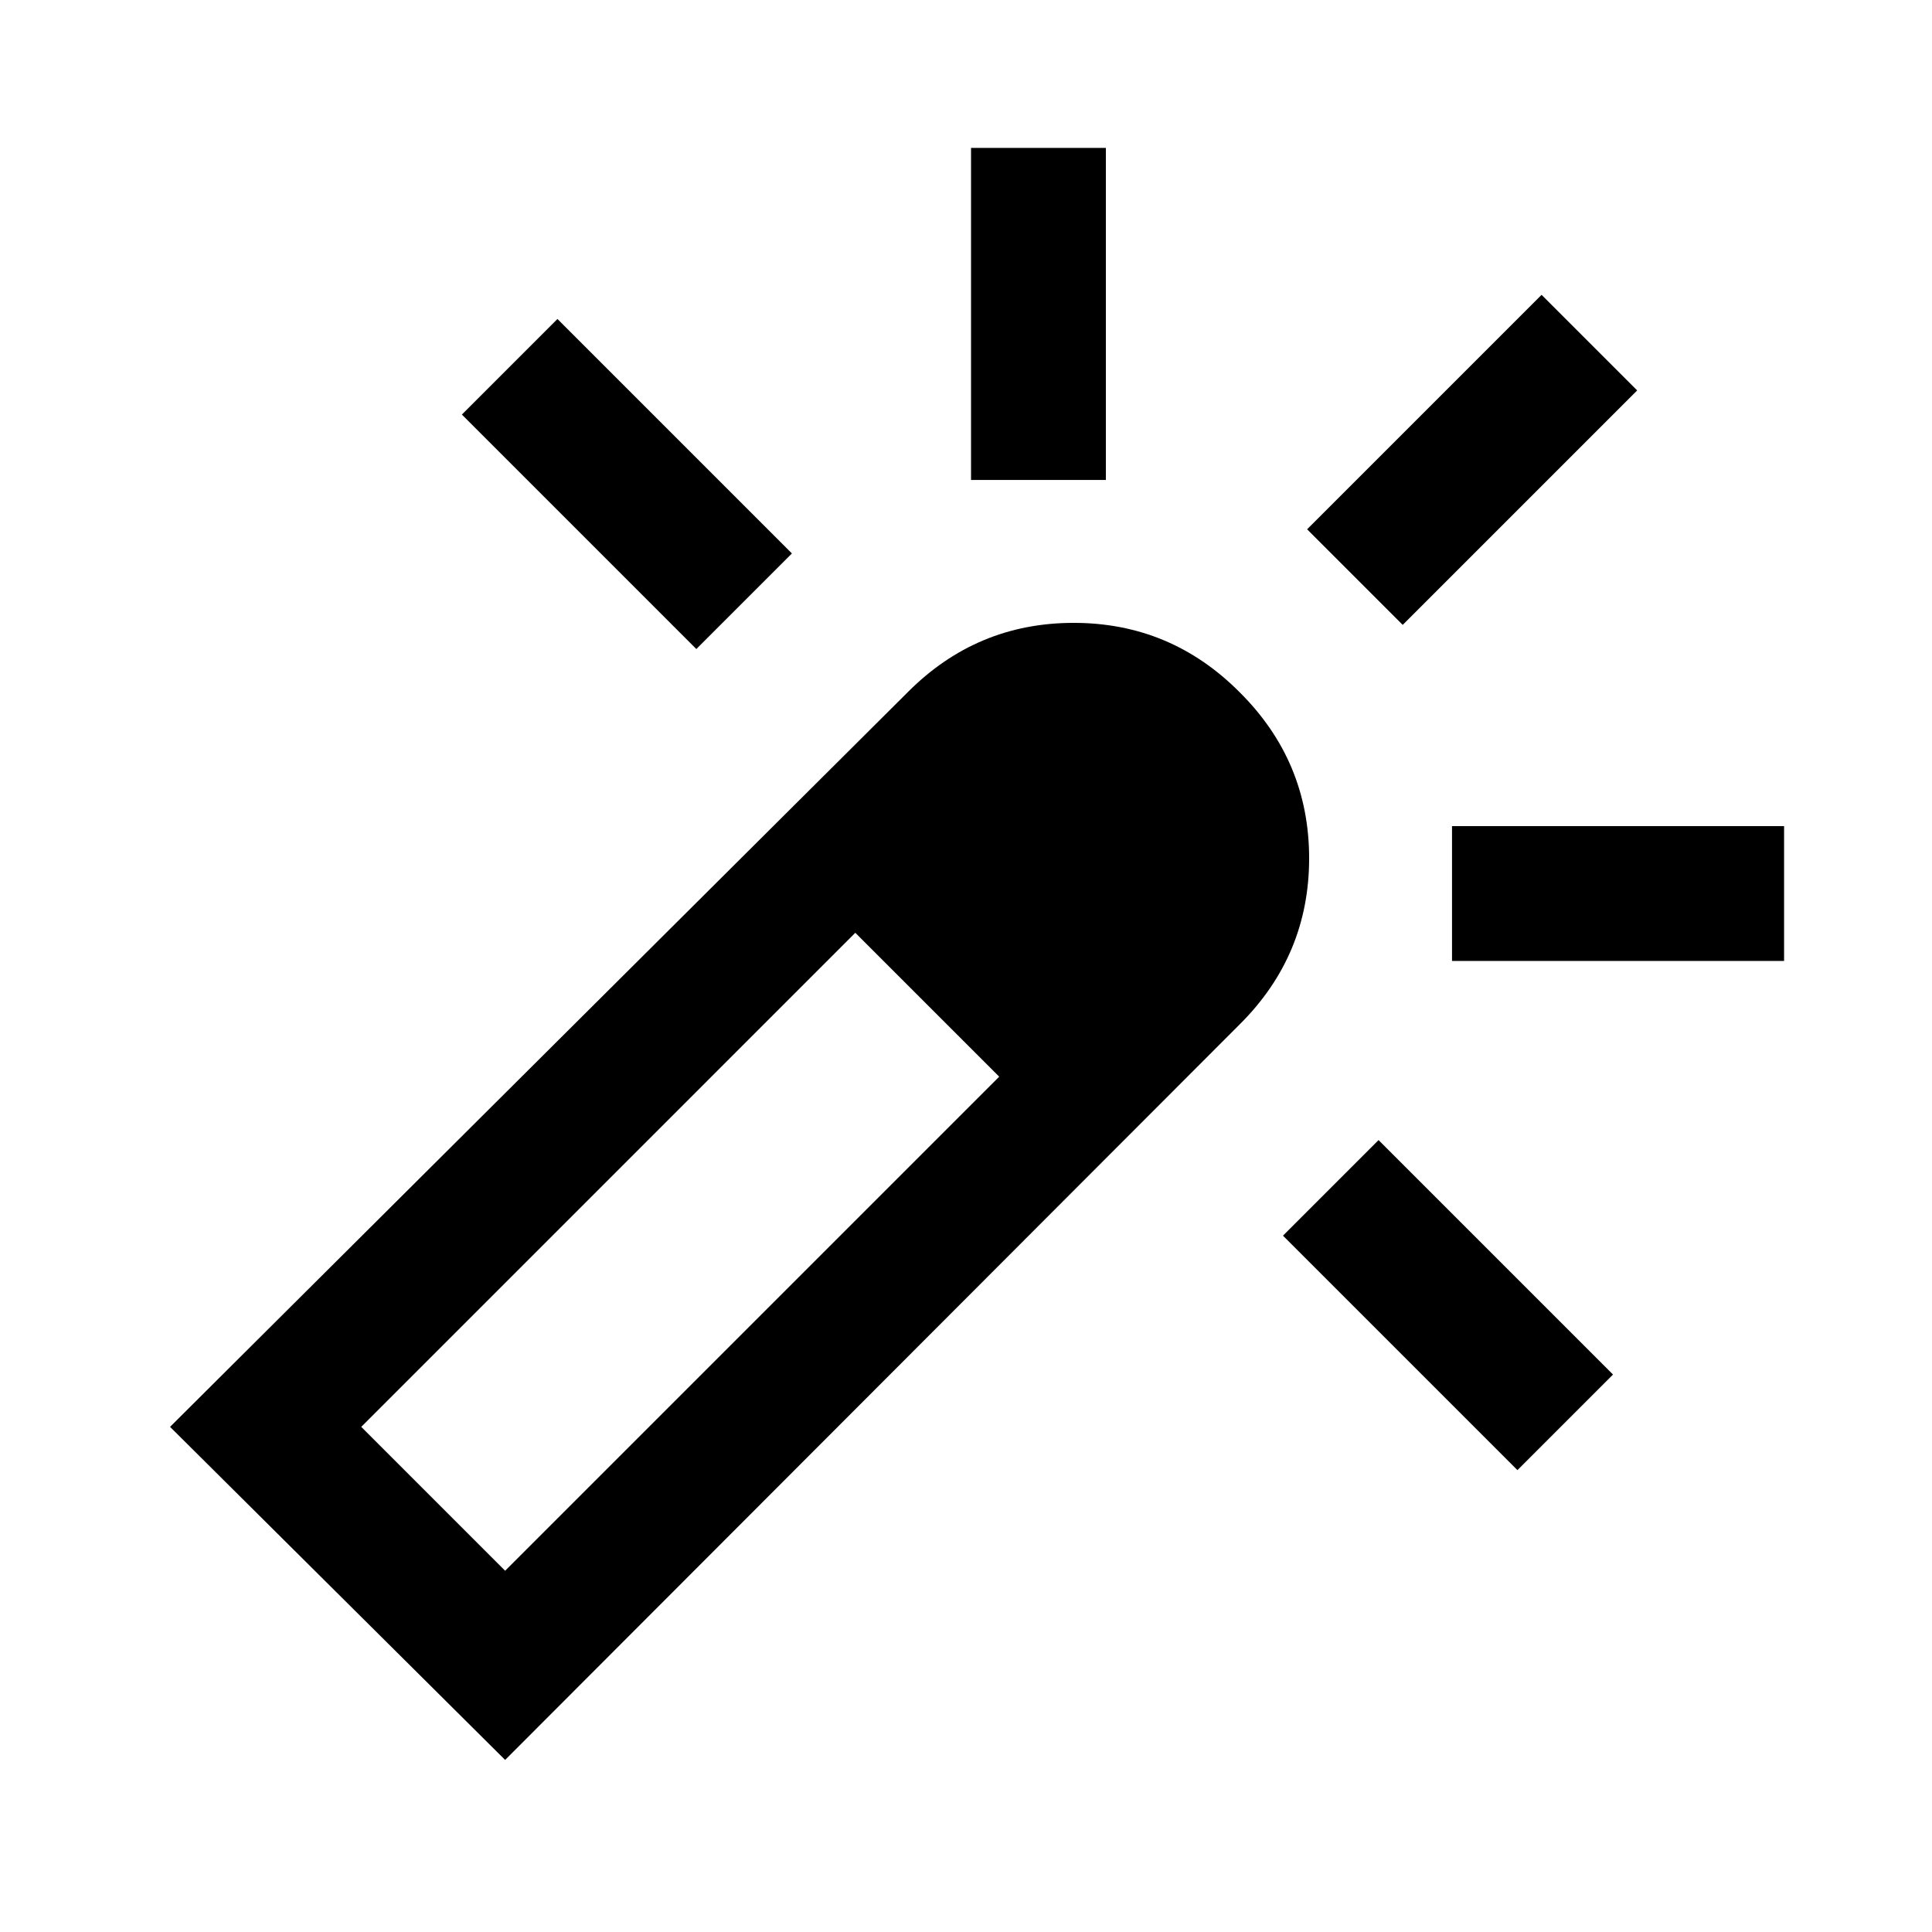 <svg xmlns="http://www.w3.org/2000/svg" height="20" viewBox="0 -960 960 960" width="20"><path d="M346-637.5 229.5-754l47.5-47.5L393.5-685 346-637.5Zm136.5-84v-165h67v165h-67Zm271.5 492L637.5-346l47.5-47.5L801.5-277 754-229.5Zm-57-420L649.5-697 766-813.5l47.5 47.5L697-649.5Zm24.5 167v-67h165v67h-165ZM251-85.5 84.5-251 451-616q34.29-34.5 82.5-34.5T616-616q34.5 34.29 34.5 82.5T616-451L251-85.5ZM496.5-425l-17.75-18L461-461l-18-17.75-18-17.75 36 35.5 35.5 36ZM251-179.5 496.5-425 425-496.5 179.5-251l71.5 71.5Z"/></svg>